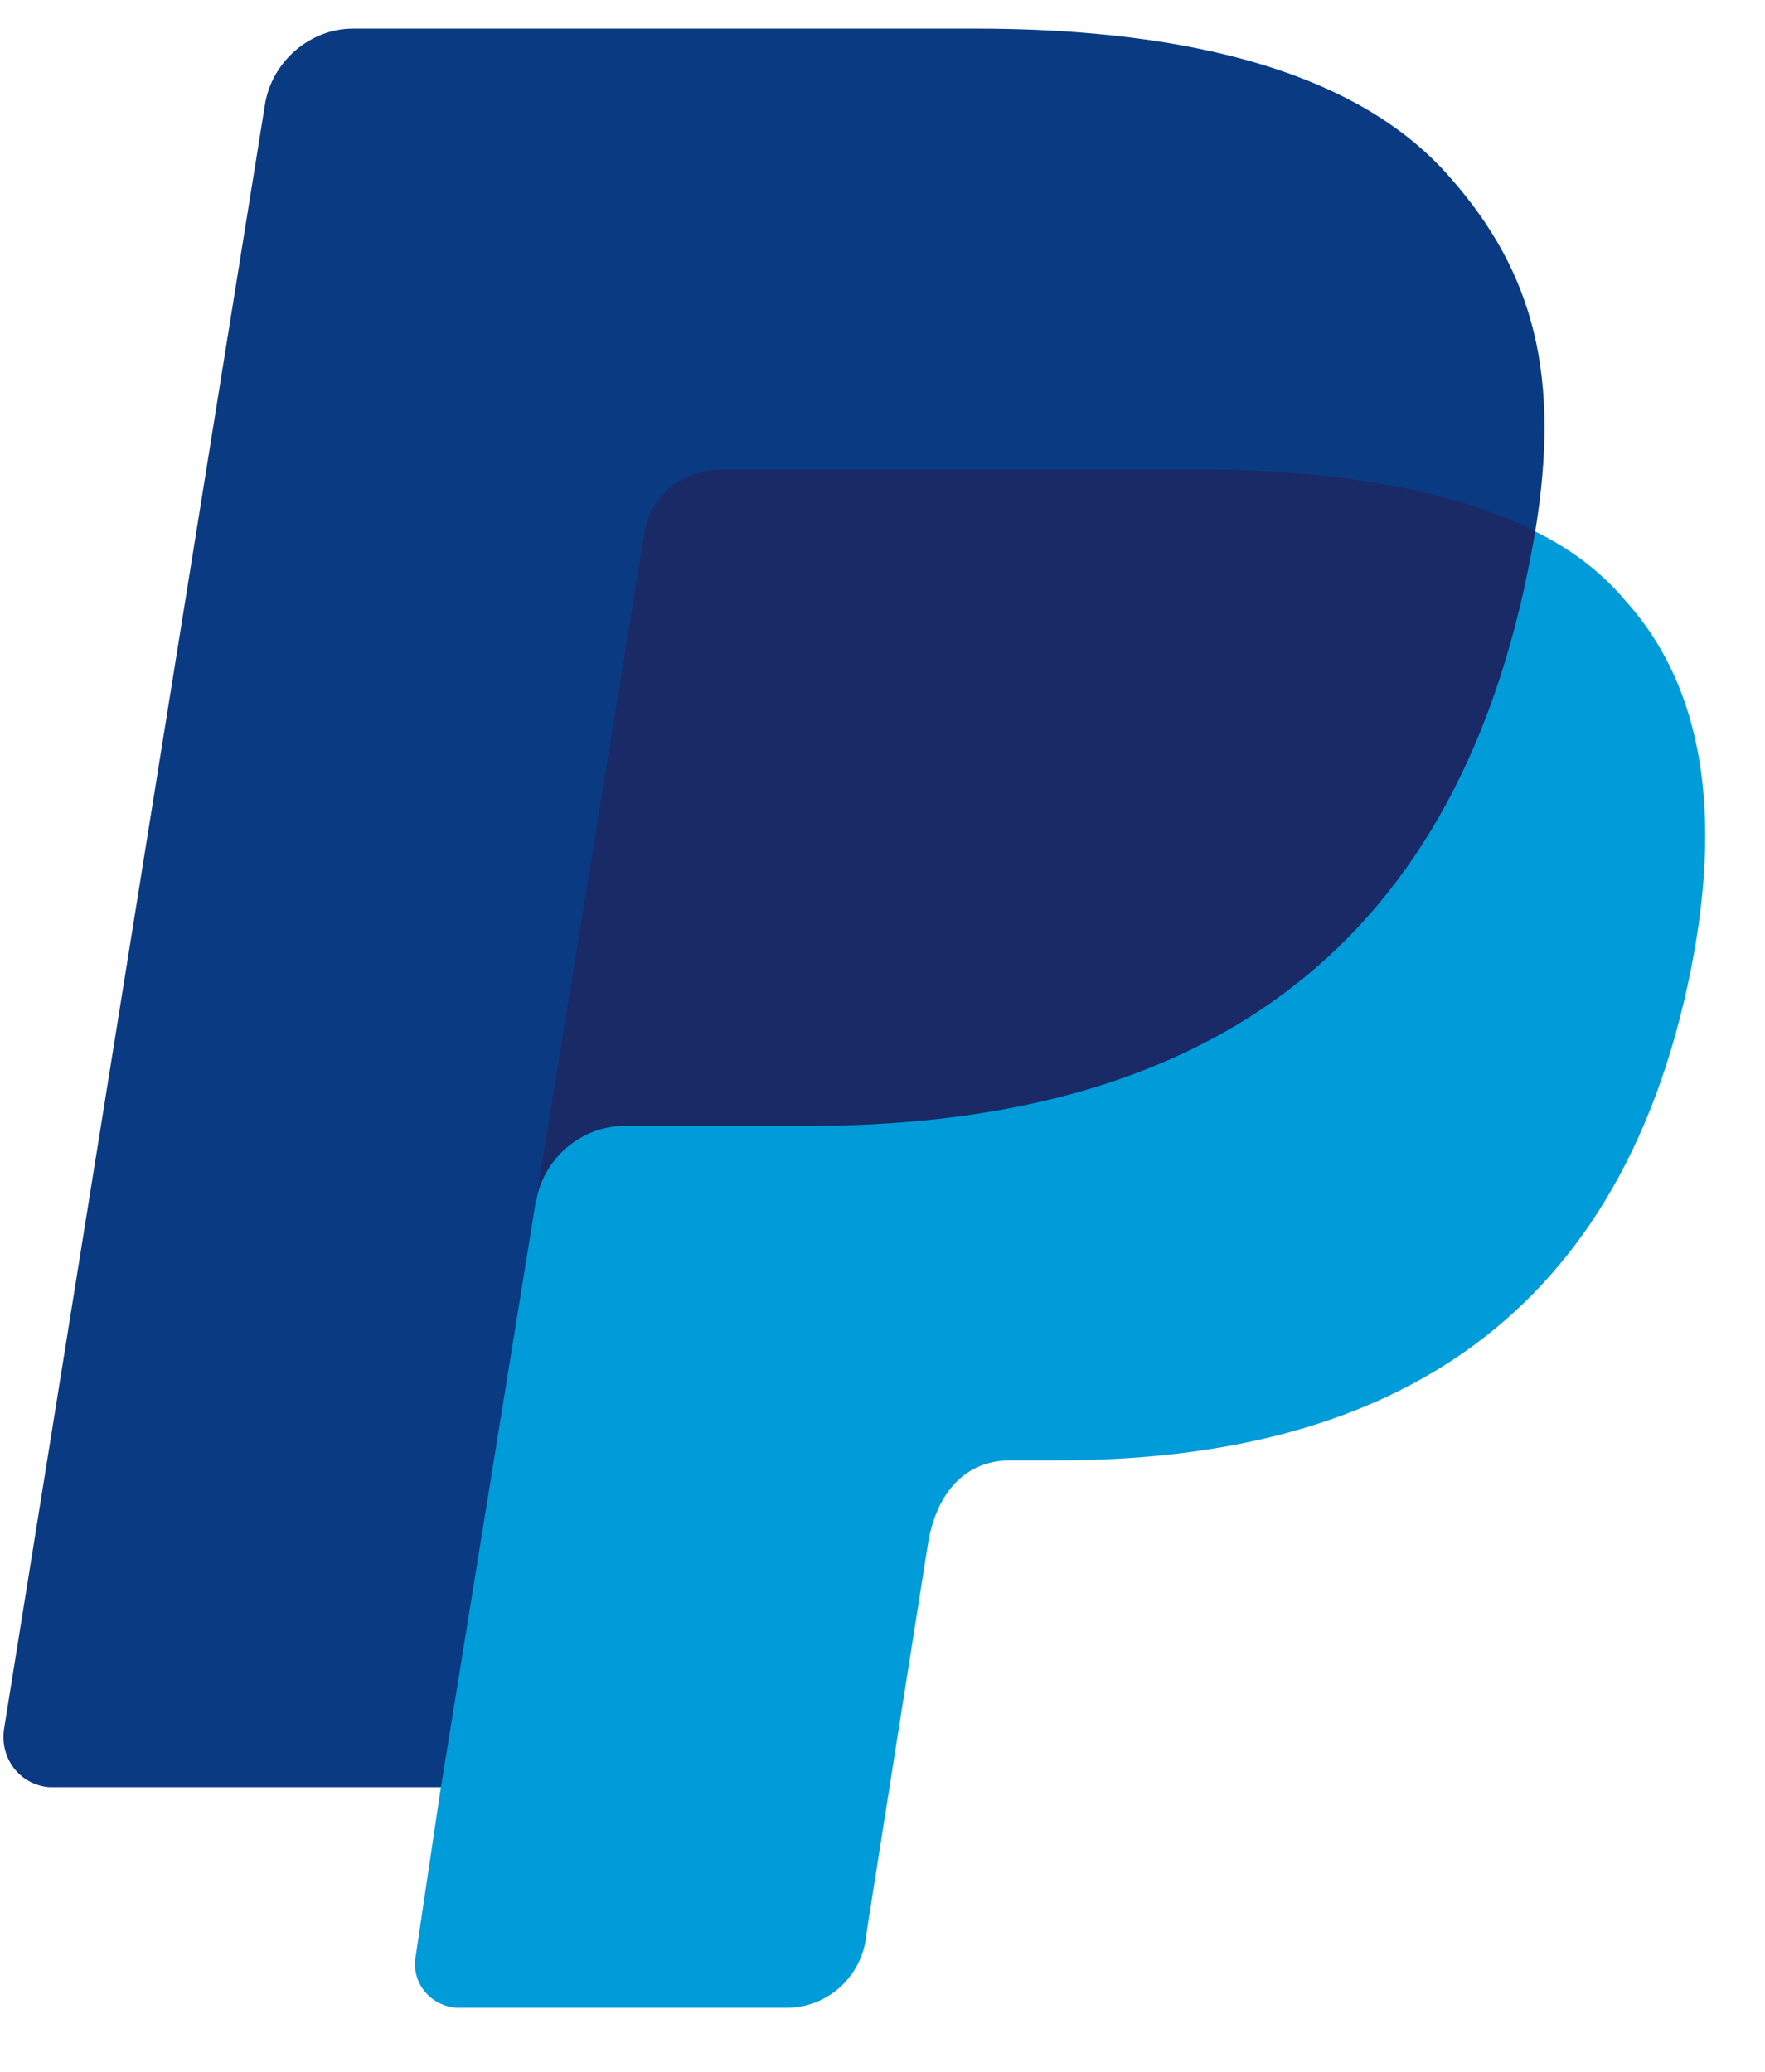 <svg width="23" height="27" viewBox="0 0 23 27" fill="none" xmlns="http://www.w3.org/2000/svg">
<path d="M20.006 6.926C20.006 6.926 19.392 7.249 19.359 7.41C18.312 12.833 15.198 14.321 10.521 14.321L8.133 14.284C7.544 14.284 6.739 15.092 6.641 15.641L5.407 22.733L5.745 23.291L5.418 25.486C5.353 25.809 5.582 26.132 5.942 26.164C5.974 26.164 6.007 26.164 6.04 26.164H10.259C10.749 26.164 11.175 25.809 11.273 25.325L11.306 25.099C11.306 25.099 12.089 20.135 12.091 20.128C12.183 19.545 12.509 19.031 13.17 19.031H13.791C17.88 19.031 21.085 17.384 22.034 12.639C22.426 10.67 22.23 8.992 21.183 7.83C20.856 7.442 20.464 7.152 20.006 6.926Z" fill="#009BD9"/>
<path d="M18.979 5.877C17.948 5.549 16.829 5.506 15.755 5.506H9.377C8.886 5.506 8.028 6.143 7.93 6.627L6.484 15.383L6.989 15.641C7.087 15.092 7.578 14.673 8.134 14.673H10.521C15.198 14.673 18.841 12.807 19.921 7.384C19.953 7.223 19.973 7.102 20.006 6.926C20.006 6.926 19.664 6.165 19.384 6.025C19.255 5.971 19.118 5.921 18.979 5.877Z" fill="#192A67"/>
<path d="M8.395 6.958C8.46 6.474 8.886 6.119 9.409 6.119H15.754C16.506 6.119 17.226 6.183 17.848 6.28C18.273 6.345 18.698 6.442 19.123 6.571C19.45 6.668 19.744 6.797 20.006 6.926C20.333 4.924 20.006 3.569 18.894 2.31C17.717 0.954 15.525 0.373 12.712 0.373H4.601C4.045 0.373 3.554 0.793 3.456 1.342L0.055 22.517C-0.011 22.904 0.251 23.259 0.643 23.291C0.676 23.291 0.709 23.291 0.741 23.291H5.746L7.021 15.415L8.395 6.958Z" fill="#0A3B82"/>
</svg>
